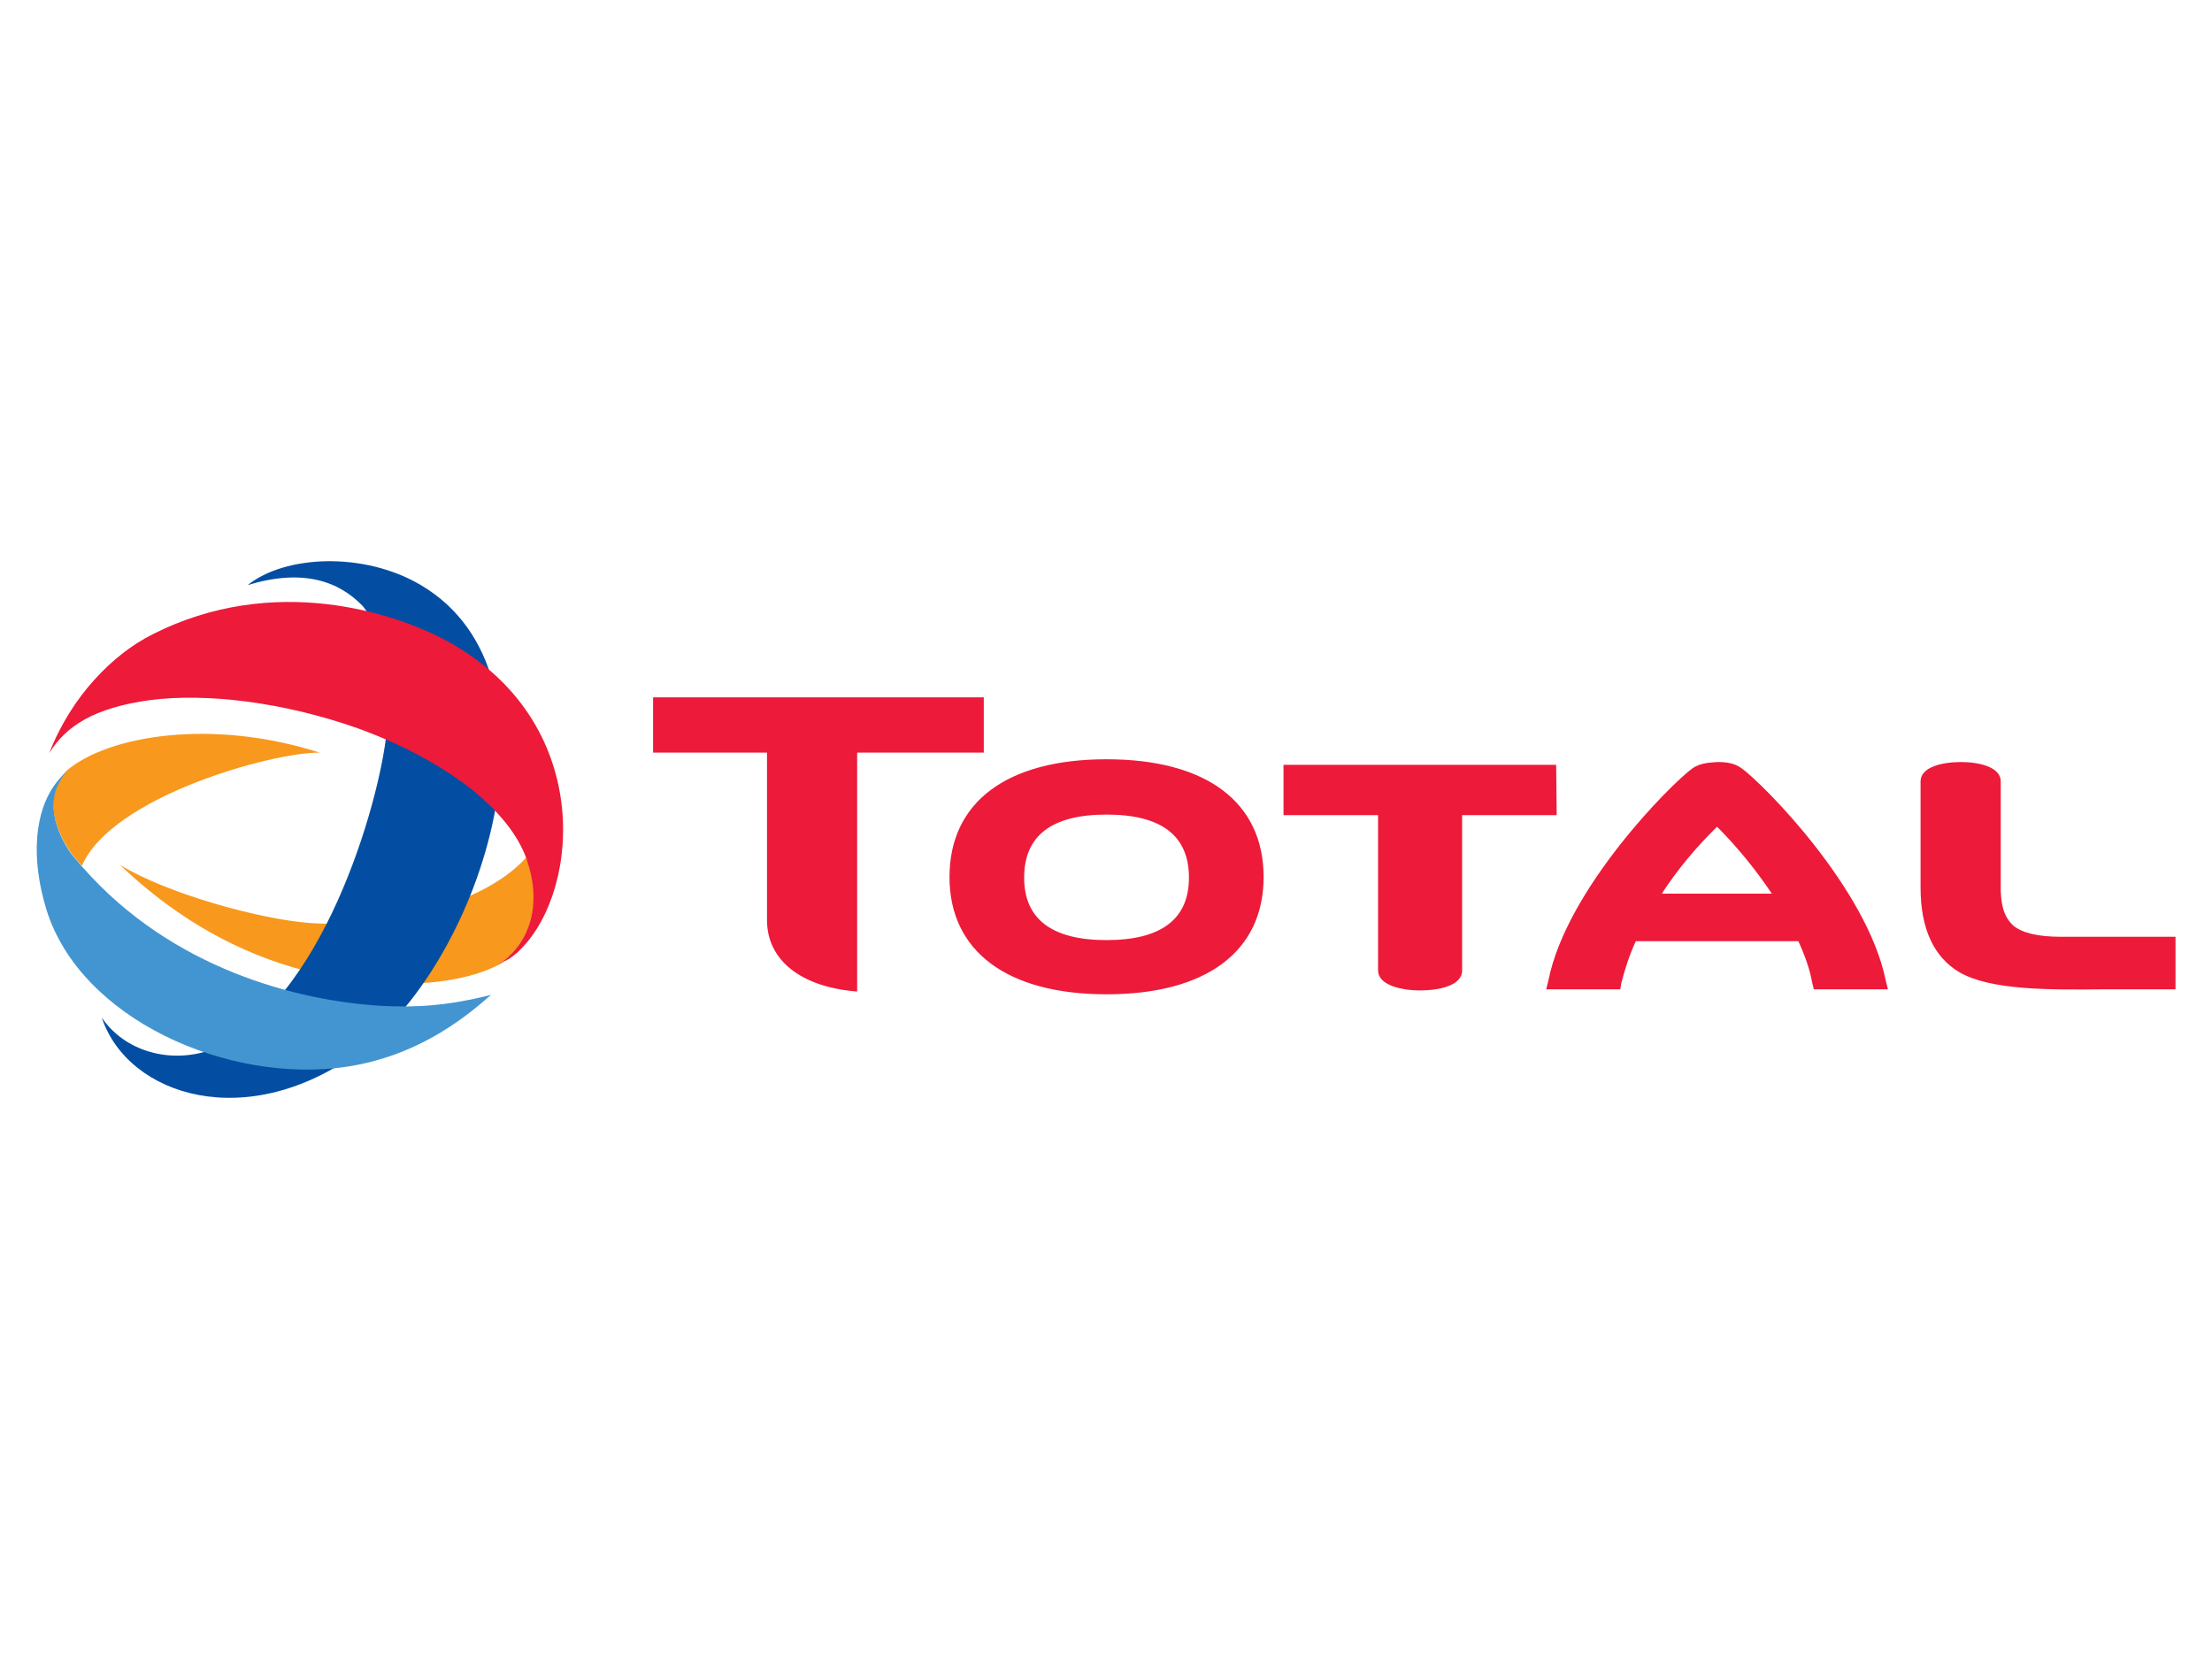 <?xml version="1.0" encoding="utf-8"?>
<!-- Generator: Adobe Illustrator 23.0.3, SVG Export Plug-In . SVG Version: 6.00 Build 0)  -->
<svg version="1.1"
	 id="logosvg.com" inkscape:version="0.92.0 r15299" sodipodi:docname="total.svg" xmlns:cc="http://creativecommons.org/ns#" xmlns:dc="http://purl.org/dc/elements/1.1/" xmlns:inkscape="http://www.inkscape.org/namespaces/inkscape" xmlns:rdf="http://www.w3.org/1999/02/22-rdf-syntax-ns#" xmlns:sodipodi="http://sodipodi.sourceforge.net/DTD/sodipodi-0.dtd" xmlns:svg="http://www.w3.org/2000/svg"
	 xmlns="http://www.w3.org/2000/svg" xmlns:xlink="http://www.w3.org/1999/xlink" x="0px" y="0px" viewBox="0 0 400 300"
	 style="enable-background:new 0 0 400 300;" xml:space="preserve">
<style type="text/css">
	.st0{fill:#ED1A3A;}
	.st1{fill:#F8981D;}
	.st2{fill:#034EA2;}
	.st3{fill:#4395D1;}
</style>
<path id="text" class="st0" d="M200.1,137.3c-18.1,0-28.4,7.8-28.4,21.3c0,13.4,10.4,21.2,28.4,21.2c18.1,0,28.4-7.8,28.4-21.2
	C228.5,145.1,218.2,137.3,200.1,137.3z M200.1,170c-9.9,0-14.9-3.8-14.9-11.3c0-7.6,5-11.4,14.9-11.4c9.9,0,14.9,3.8,14.9,11.4
	C215,166.2,210,170,200.1,170z M281.5,147.4h-17.1v28.1c0,2.7-4.1,3.6-7.6,3.6c-3.5,0-7.6-1-7.6-3.6v-28.1h-17.1v-9.1h49.3
	L281.5,147.4z M393.4,169.4v9.5h-12.7c-10.1,0.1-20.7,0.2-26.4-3.1c-4.7-2.8-7-8-7-15.3v-19.2c0-2.6,3.9-3.5,7.3-3.5
	c3.3,0,7.2,0.9,7.2,3.5v19.8c0.1,2,0.3,4.5,2.3,6.3c1.6,1.3,4.4,2,8.6,2L393.4,169.4z M177.9,136.1H155v43.2
	c-10.2-0.8-16.3-5.7-16.3-12.9v-30.3h-20.6v-10h59.8V136.1z M314.9,138.9L314.9,138.9c-1.3-0.9-2.6-1.1-4.4-1.1
	c-1.8,0.1-3.2,0.3-4.4,1.1c-3.9,2.8-22.8,21.8-26.1,38.4l-0.4,1.6h13.4l0.2-1.2c0.6-2.3,1.4-4.9,2.6-7.5h29.4
	c1.2,2.6,2.1,5.2,2.5,7.5l0.3,1.2h13.4l-0.4-1.6C337.6,160.6,318.8,141.7,314.9,138.9z M300.5,161.6c2.8-4.3,6.2-8.4,10-12.1
	c3.7,3.7,7.1,7.9,9.9,12.1H300.5z"/>
<path id="orange_1_" inkscape:connector-curvature="0" class="st1" d="M95.4,155.6c-0.1-0.2-0.1-0.4-0.2-0.6
	c-6.9,7.9-24,13-39.3,11.9c-9-0.7-25.7-5.3-34.2-10.5c8.9,8.5,19.3,15,31.2,18.5c14,4.2,29,3.9,37.4-0.5
	C96.4,170.2,97.9,162.8,95.4,155.6"/>
<path id="blue_1_" inkscape:connector-curvature="0" class="st2" d="M76.1,105.8c27.6,16.3,11.2,67.6-10.8,84.1
	c-20.5,15.3-42.2,8.3-46.9-5.9c4.1,6.1,12.3,8.4,19.6,5.9c20.2-8.1,30.6-44.7,31.9-57.4c0.9-10.9-0.5-18.3-4.3-22.9
	c-4.4-4.6-11-6.8-20.8-3.8C51.5,100.4,65.8,99.7,76.1,105.8"/>
<path id="red" inkscape:connector-curvature="0" class="st0" d="M91.5,173.7l0.3-0.2l0.1,0c0.6-0.4,1.1-0.8,1.7-1.3
	c0.2-0.2,0.5-0.5,0.7-0.7c10.7-10.9,13-41.2-13.5-55.6c-9.4-5.1-31.3-12.3-53.2-1.2c-7.2,3.6-14.7,11.2-18.7,21.5
	c3-4.9,8.1-8.2,18.2-9.6c10.1-1.3,24,0.3,37.6,5.1c8.8,3.2,15.9,7.2,21.4,11.7c4.6,3.9,7.5,7.7,9,11.6c0.1,0.2,0.2,0.4,0.2,0.6
	c2.5,7.2,1.1,14.6-5.1,18.8c0.3-0.2,0.6-0.3,0.9-0.5l0.1-0.1L91.5,173.7"/>
<path id="orange" inkscape:connector-curvature="0" class="st1" d="M12.4,153.6c0.5,0.8,1.7,2.2,2.4,3c5.3-12.5,34.4-20.6,43-20.5
	c-19.3-6.2-38.2-3.2-45.8,3.3C9.2,142.6,8.4,147.2,12.4,153.6"/>
<path id="blue" inkscape:connector-curvature="0" class="st3" d="M69.1,181.9c-15.5-0.9-38-6.8-54-24.9l-0.3-0.3
	c-0.7-0.9-1.9-2.2-2.4-3c-4-6.4-3.1-11-0.4-14.1h0c-0.5,0.4-1.1,1-1.8,1.9c-4.1,5.3-4.6,13.9-1.8,23c6.1,19.7,32.7,31.6,54.3,28.4
	c13.8-2.1,22.5-9.9,26.1-13C80.9,181.9,75.2,182.2,69.1,181.9"/>
</svg>
